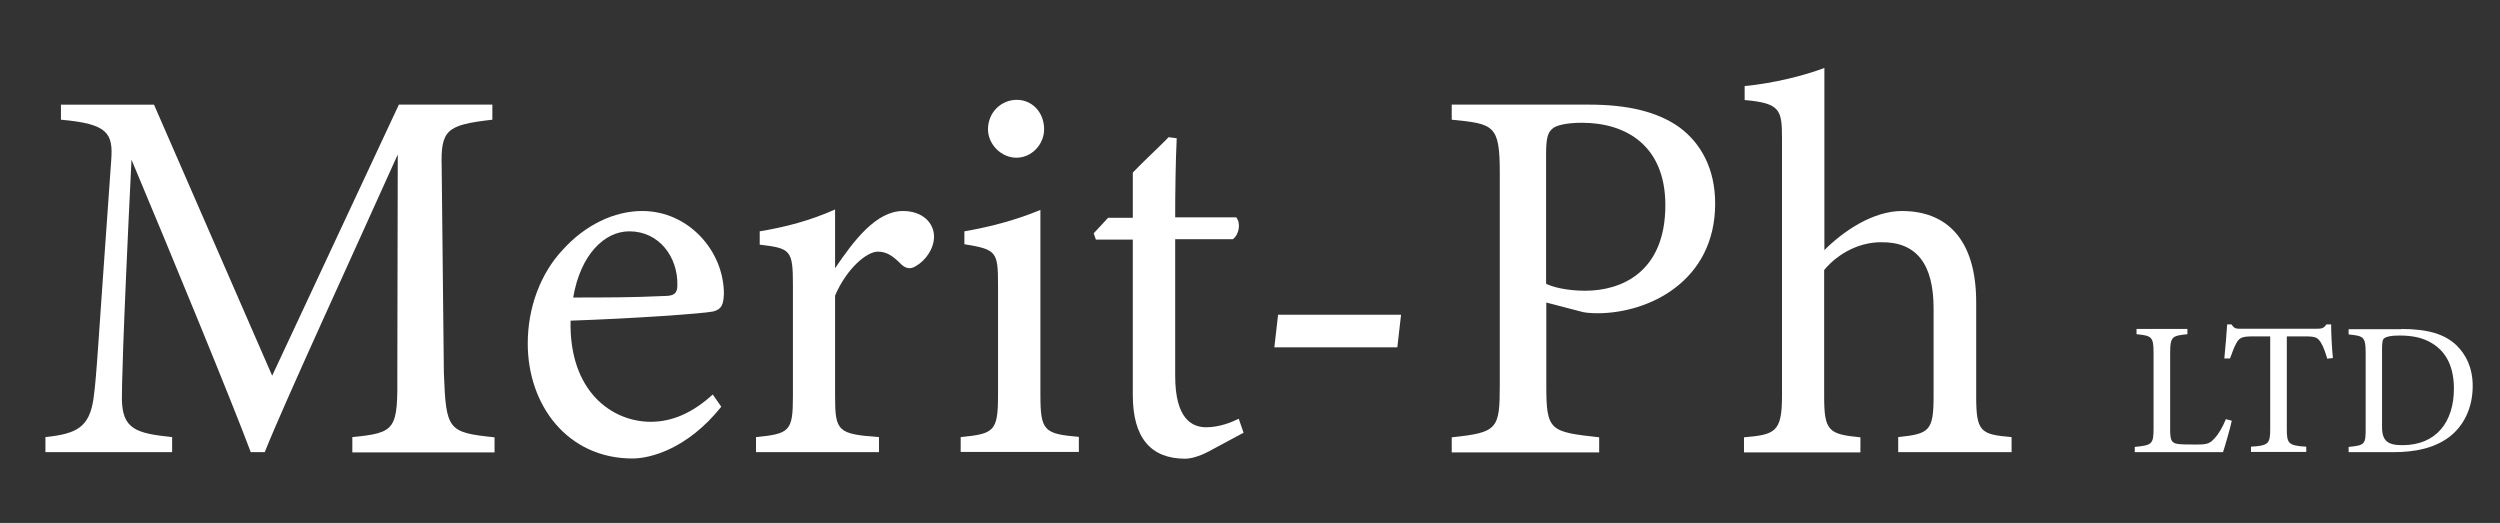 <?xml version="1.0" encoding="utf-8"?>
<!-- Generator: Adobe Illustrator 22.1.0, SVG Export Plug-In . SVG Version: 6.00 Build 0)  -->
<svg version="1.1" id="Слой_1" xmlns="http://www.w3.org/2000/svg" xmlns:xlink="http://www.w3.org/1999/xlink" x="0px" y="0px"
	 viewBox="0 0 1144.5 239.4" style="enable-background:new 0 0 1144.5 239.4;" xml:space="preserve">
<rect x="0" y="0" width="1144.5" height="239.4" fill="#333333" stroke="none"/>
<style type="text/css">
	.st0{fill:#FFFFFF;}
</style>
<g>
	<g>
		<path class="st0" d="M161.3,207v-6.9c20.1-2,20.8-3.4,20.6-29.6l0.2-99.8c-20.1,44.8-52.4,114.8-60.9,136.3h-6.4
			c-8.3-22.3-36-89.6-54.6-133.9c-4.2,85.7-4.4,105-4.4,109.6c0.2,13.7,6.4,15.7,23,17.4v6.9h-58v-6.9c14.2-1.5,20.1-4.4,22-17.6
			c1.5-10.8,1.7-19.6,8.1-108.9c1-12.7-1.5-16.9-23-18.8v-6.9h42.6L124.6,172l58-124.1h42.8v6.9c-21,2.4-23.7,4.6-23.2,21.8l1,94
			c1,26.2,1.7,27.4,23.2,29.6v6.9H161.3z"/>
		<path class="st0" d="M330.2,186.2c-15.7,19.6-32.8,23.7-40.6,23.7c-29.9,0-48-24.5-48-52.6c0-16.6,5.9-32.1,15.9-42.8
			c10.3-11.5,23.7-17.9,36.5-17.9c21.3,0,37.4,18.4,37.4,37.9c-0.2,4.9-1,7.1-4.9,8.1c-4.9,1-36.2,3.2-65.3,4.2
			c-0.7,32.8,19.3,46.3,36.7,46.3c10,0,19.3-4.2,28.4-12.5L330.2,186.2z M288.1,105.9c-11.3,0-22.3,10.5-25.7,30.3
			c13.7,0,27.4,0,41.8-0.7c4.4,0,5.9-1.2,5.9-4.9C310.4,117.7,301.8,105.9,288.1,105.9z"/>
		<path class="st0" d="M402.4,207h-56.3v-6.9c15.4-1.5,16.9-2.7,16.9-18.6v-50.9c0-16.2-1-16.9-15.2-18.6v-6.1c12-2,23-4.9,34.5-10
			c0,8.1,0,18.8,0,26.9c8.6-12.7,18.8-26.2,31.1-26.2c9.1,0,14.2,5.6,14.2,11.7c0,5.6-3.9,11-8.3,13.5c-2.4,1.5-4.4,1.2-6.4-0.5
			c-3.7-3.7-6.6-6.1-11-6.1c-5.1,0-14.2,7.6-19.6,20.1v46c0,16.2,1.2,17.4,20.1,18.8V207z"/>
		<path class="st0" d="M439.8,207v-6.9c15.4-1.5,17.1-2.7,17.1-19.3v-50.4c0-15.2-0.7-16.2-15.4-18.6v-5.9
			c12.7-2.2,24.2-5.4,34.8-9.8c0,10.3,0,20.6,0,30.8v53.8c0,16.6,1.7,17.9,17.6,19.3v6.9H439.8z M465.3,72.2c-6.9,0-13-6.1-13-13
			c0-7.8,6.1-13.5,13.2-13.5c6.9,0,12.5,5.6,12.5,13.5C478,66,472.4,72.2,465.3,72.2z"/>
		<path class="st0" d="M553.1,206.8c-4.2,2.2-8.1,3.2-10.5,3.2c-15.7,0-24-9.5-24-29.1v-71.2h-16.9l-1-2.9l6.6-7.1h11.3V79
			c4.6-4.9,11.7-11.3,16.4-16.2l3.7,0.5c-0.5,10.3-0.7,24.5-0.7,36.2h27.9c2.2,2.4,1.5,7.8-1.5,10h-26.4v62.6
			c0,19.8,7.8,23.5,14.2,23.5c5.9,0,11.5-2.2,14.9-3.9l2.2,6.4L553.1,206.8z"/>
		<path class="st0" d="M639.7,159h-56.3l1.7-14.9h56.3L639.7,159z"/>
		<path class="st0" d="M727.6,47.9c17.4,0,31.3,3.2,41.4,10.5c9.5,7.1,16.2,18.6,16.2,34.8c0,35.7-30.6,50.2-53.8,50.2
			c-2.7,0-5.1-0.2-6.6-0.5l-16.9-4.4v38.2c0,20.6,1.7,21,24.2,23.5v6.9h-67.5v-6.9c21-2.2,22-3.7,22-24V79c0-21.8-2.7-22.3-22-24.2
			v-6.9H727.6z M707.8,129.9c2.9,1.5,9.5,3.2,17.9,3.2c16.4,0,36.7-8.3,36.7-39.2c0-26.9-17.6-37.7-38.2-37.7
			c-7.1,0-12.2,1.2-13.7,2.9c-2,1.7-2.7,4.6-2.7,11.3V129.9z"/>
		<path class="st0" d="M869,207v-6.9c14.2-1.5,16.2-2.7,16.2-18.8v-40.1c0-20.3-7.8-30.6-24.2-30.3c-9.3,0-19.1,4.6-25.9,12.7v57.8
			c0,15.9,2,17.4,16.6,18.8v6.9h-53.3v-6.9c14.2-1.2,17.4-2.4,17.4-18.8v-118c0-13-0.7-16.2-17.1-17.6v-6.4
			c13-1.2,27.7-4.9,36.5-8.3c0,9.5,0,20.3,0,30.3v53.1c8.8-8.8,22.3-17.9,35.5-17.9c20.1,0,34,12.5,34,41.8v43.1
			c0,16.2,2,17.4,16.2,18.6v6.9H869z"/>
	</g>
	<g>
		<path class="st0" d="M1021.7,192.6c-0.5,2.7-3.1,11.7-4,14.4h-40.4v-2.4c7.9-0.8,8.6-1.2,8.6-8.6v-34.5c0-7.4-0.9-7.8-7.8-8.5
			v-2.4h23.3v2.4c-6.9,0.7-7.9,1-7.9,8.5v35.3c0,5.3,0.7,6.5,5.6,6.6c0.1,0.1,6.3,0.1,6.9,0.1c4.4,0,5.7-0.5,7.7-2.7
			c2.2-2.3,4-5.7,5.3-8.9L1021.7,192.6z"/>
		<path class="st0" d="M1065.4,164.2c-0.8-2.8-1.8-5.6-2.8-7.2c-1.4-2.3-2.3-3-7-3h-8.7v42.3c0,6.8,0.7,7.7,8.9,8.2v2.4h-25.3v-2.4
			c8.1-0.5,8.8-1.4,8.8-8.2v-42.3h-7.9c-4.8,0-6.2,0.5-7.6,3.1c-1,1.7-1.7,3.8-2.9,7h-2.6c0.5-5.3,1-10.8,1.3-15.6h2
			c1.3,2.1,2.3,2,4.7,2h34.4c2.4,0,3.1-0.3,4.4-2h2.1c0,4.1,0.3,10.3,0.8,15.4L1065.4,164.2z"/>
		<path class="st0" d="M1099.3,150.6c12.2,0,20,2.4,25.3,7.5c4.3,4.2,7.4,10.2,7.4,18.6c0,10.2-4.2,18.4-10.8,23.4
			c-6.6,4.9-15,6.9-25.7,6.9h-20.3v-2.4c7.5-0.7,7.8-1.3,7.8-8.4v-34.6c0-7.5-1-7.8-7.8-8.5v-2.4H1099.3z M1090.5,195.5
			c0,6.5,2.8,8.3,9.3,8.3c15.6,0,23.6-10.7,23.6-25.9c0-9.5-3.2-16.7-10.1-20.8c-4-2.5-9-3.5-14.8-3.5c-3.9,0-6,0.5-6.9,1.2
			c-0.8,0.5-1.1,1.5-1.1,4.9V195.5z"/>
	</g>
</g>
</svg>

